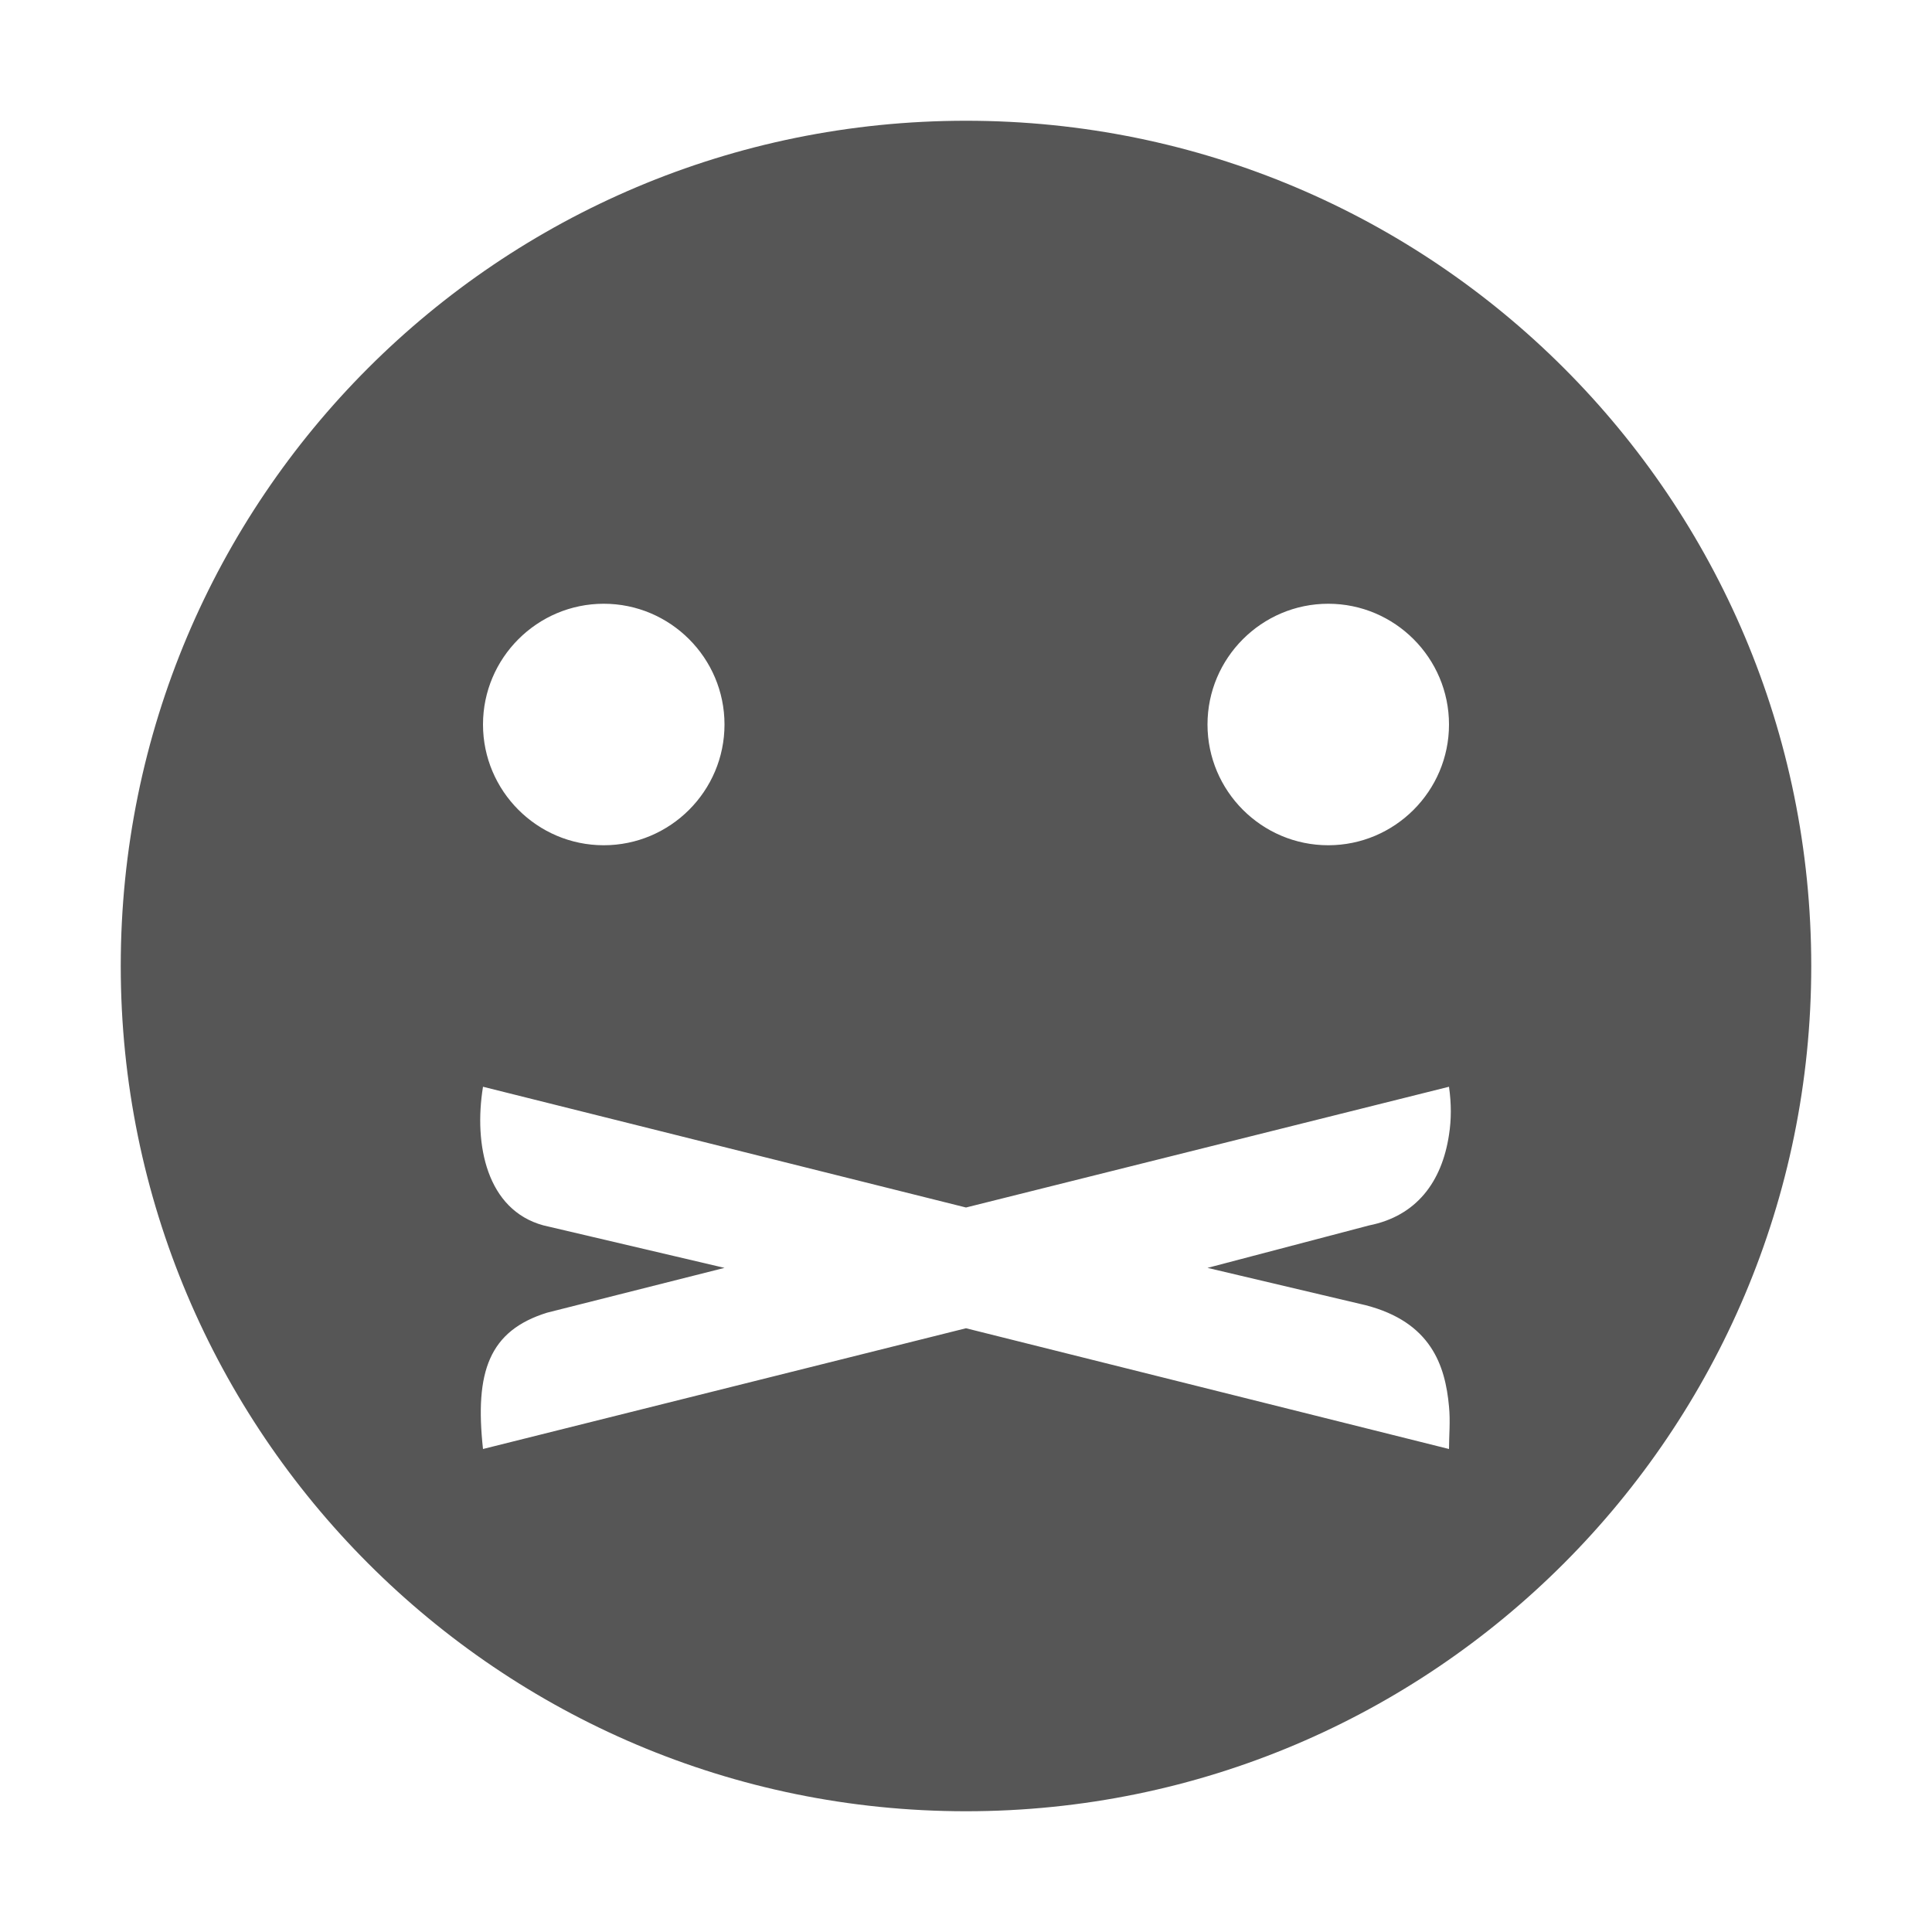 
<svg xmlns="http://www.w3.org/2000/svg" xmlns:xlink="http://www.w3.org/1999/xlink" width="16px" height="16px" viewBox="0 0 16 16" version="1.1">
<g id="surface1">
<path style=" stroke:none;fill-rule:nonzero;fill:#565656;fill-opacity:1;" d="M 8 1 C 4.129 1 1 4.129 1 8 C 1 11.859 4.129 15 8 15 C 11.871 15 15 11.859 15 8 C 15 4.129 11.871 1 8 1 Z M 5 5 C 5.551 5 6 5.449 6 6 C 6 6.551 5.551 7 5 7 C 4.449 7 4 6.551 4 6 C 4 5.449 4.449 5 5 5 Z M 11 5 C 11.551 5 12 5.449 12 6 C 12 6.551 11.551 7 11 7 C 10.449 7 10 6.551 10 6 C 10 5.449 10.449 5 11 5 Z M 4 9 L 8 10 L 12 9 C 12.02 9.141 12.02 9.27 12 9.398 C 11.941 9.789 11.73 10.07 11.34 10.148 L 10 10.5 L 11.309 10.809 C 11.852 10.949 11.969 11.309 12 11.648 C 12.012 11.77 12 11.891 12 12 L 8 11 L 4 12 C 3.93 11.359 4.051 11.02 4.531 10.871 L 6 10.5 L 4.5 10.148 C 4.031 10.02 3.922 9.48 4 9 Z M 4 9 "/>
</g>
</svg>
